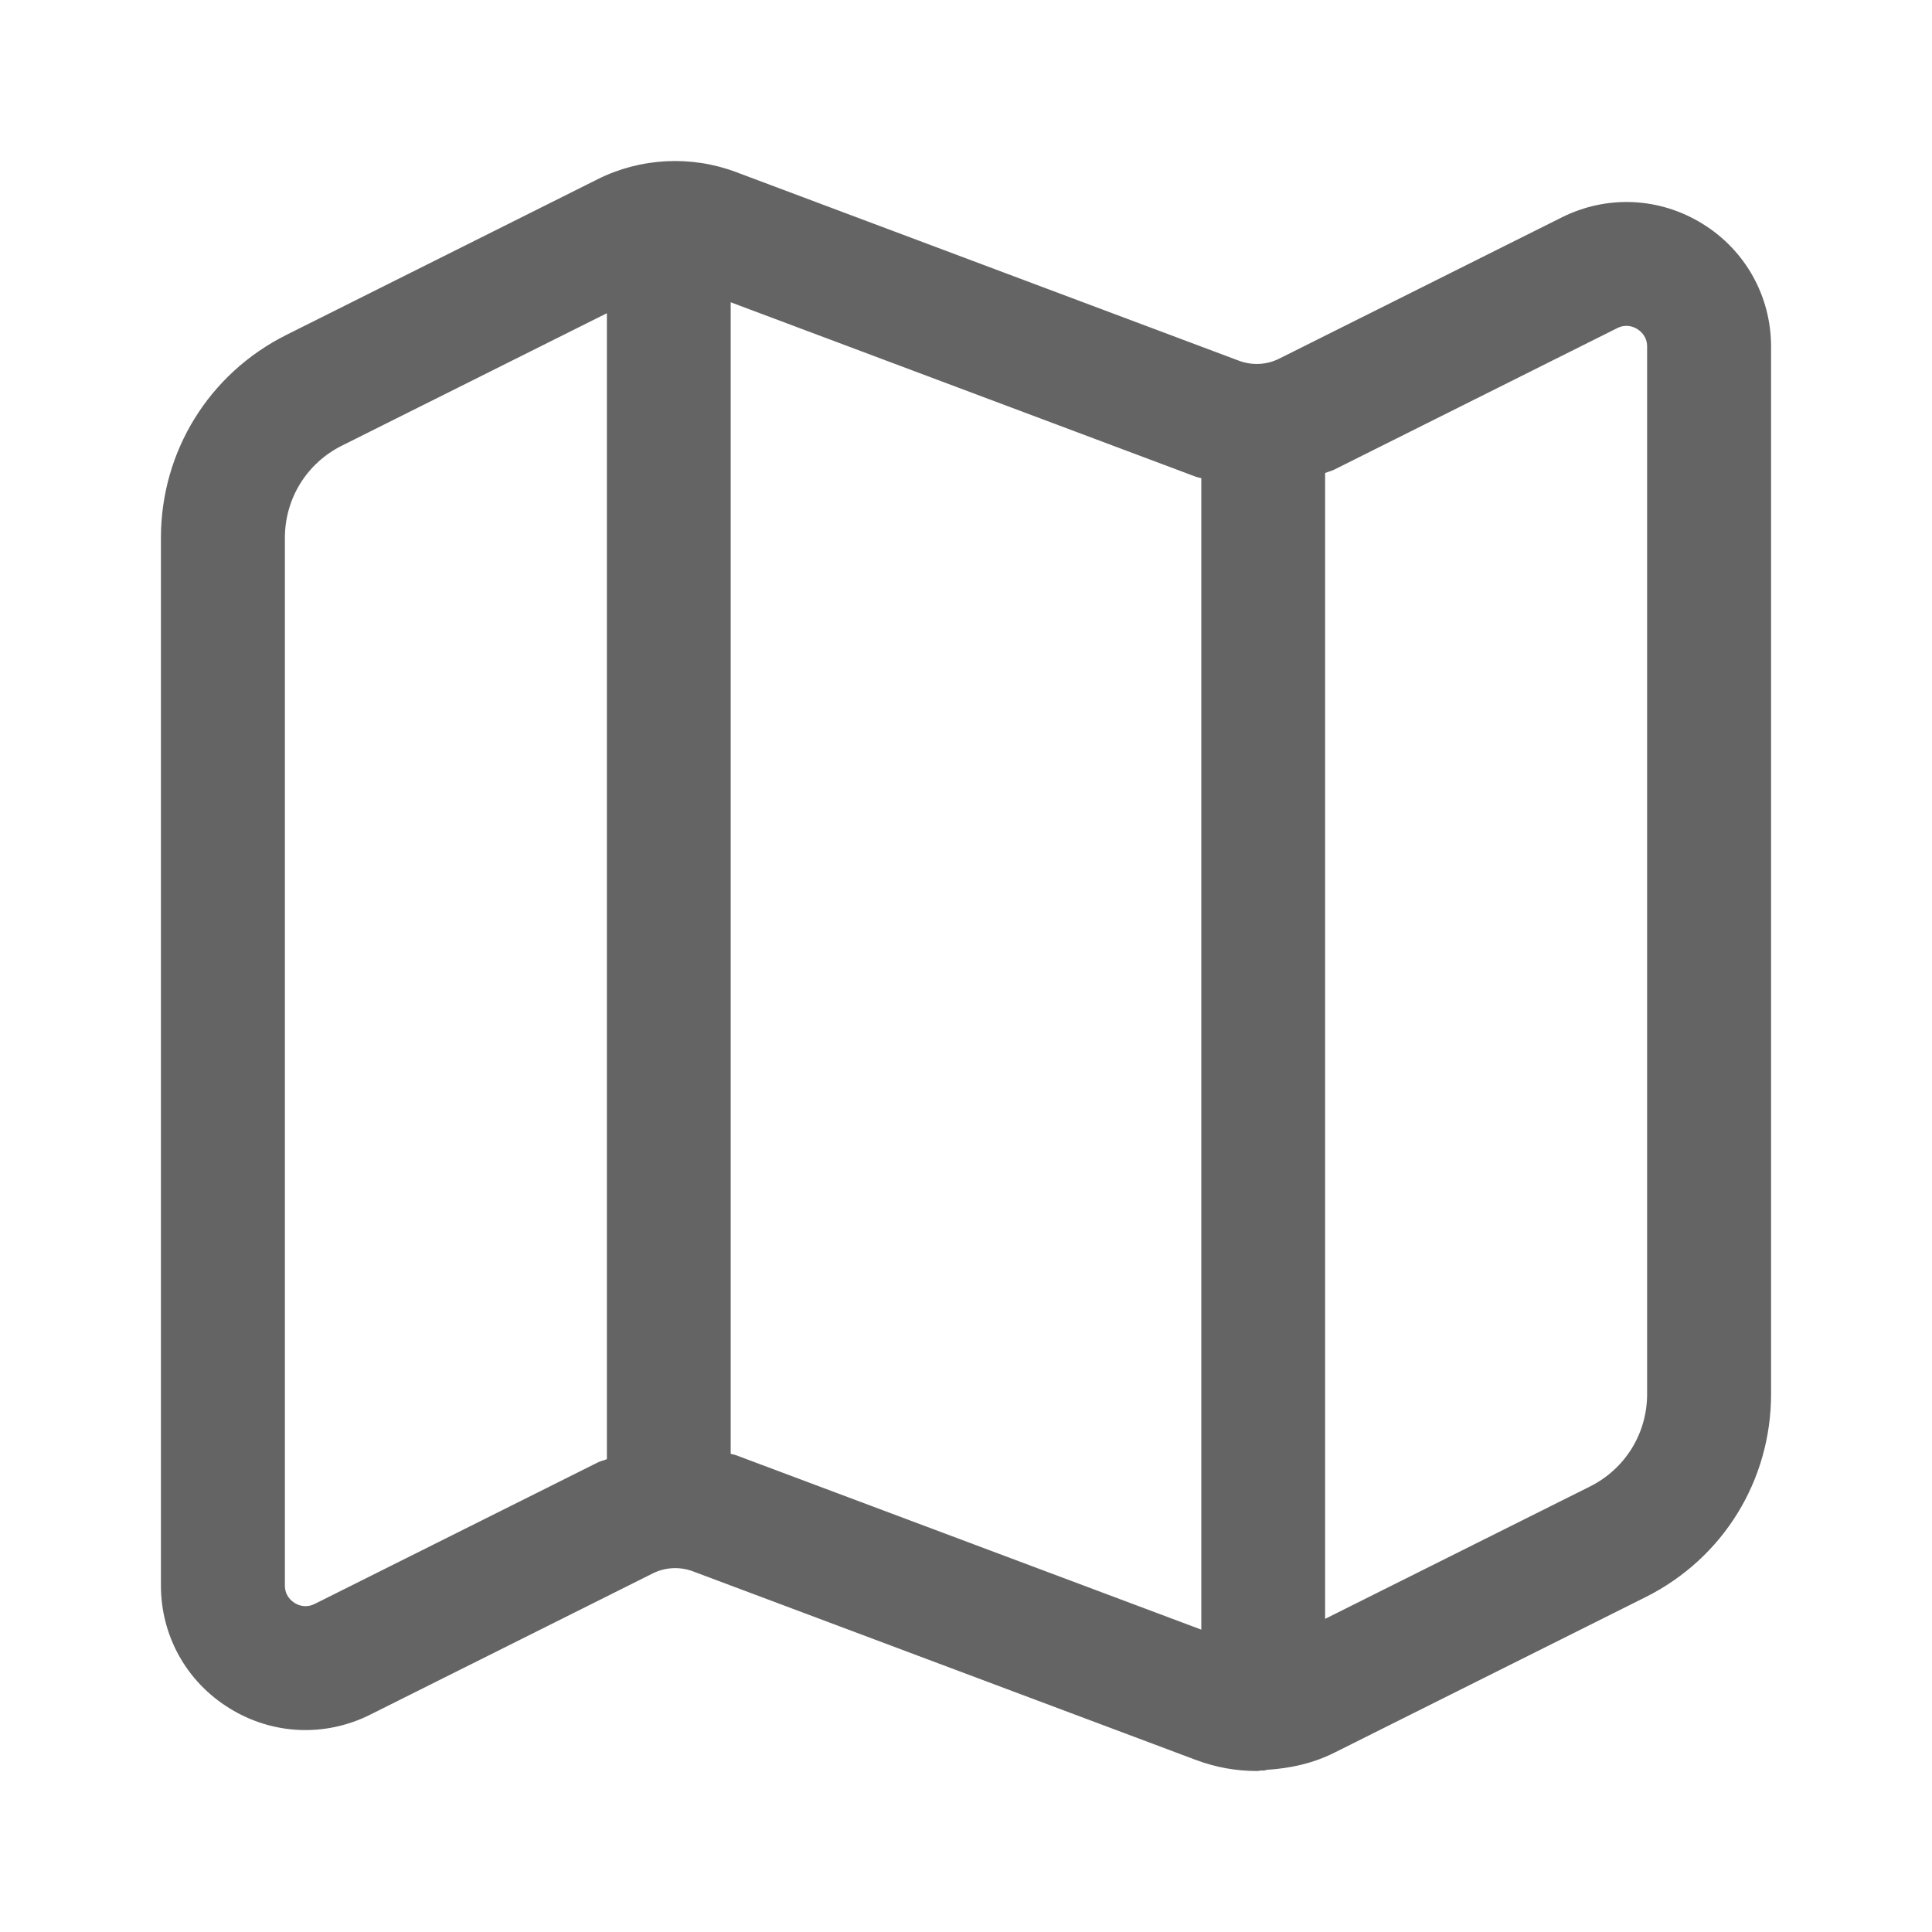 <svg width="24" height="24" viewBox="0 0 24 24" fill="none" xmlns="http://www.w3.org/2000/svg">
<path d="M21.148 2.779C20.615 2.45 19.963 2.42 19.402 2.7L15.887 4.457C15.736 4.532 15.557 4.542 15.396 4.483L9.142 2.137C8.583 1.927 7.955 1.96 7.423 2.227L3.558 4.16C2.596 4.641 1.999 5.608 1.999 6.682V19.695C1.999 20.322 2.317 20.892 2.851 21.221C3.384 21.551 4.036 21.581 4.597 21.301L8.112 19.544C8.263 19.469 8.442 19.459 8.603 19.518L14.857 21.863C15.1 21.955 15.357 22 15.613 22C15.636 22 15.657 21.993 15.68 21.993C15.685 21.993 15.688 21.995 15.693 21.995C15.711 21.995 15.725 21.987 15.741 21.985C16.03 21.967 16.315 21.904 16.577 21.772L20.442 19.84C21.404 19.359 22.001 18.392 22.001 17.317V4.304C22 3.679 21.682 3.108 21.148 2.779ZM3.91 19.924C3.799 19.979 3.706 19.942 3.661 19.913C3.616 19.885 3.539 19.82 3.539 19.695V6.682C3.539 6.193 3.811 5.754 4.247 5.536L7.539 3.891V18.126C7.501 18.143 7.461 18.149 7.424 18.168L3.91 19.924ZM9.143 18.077C9.121 18.069 9.099 18.067 9.077 18.059V3.755L14.857 5.923C14.879 5.931 14.902 5.933 14.923 5.94V20.244L9.143 18.077ZM20.461 17.318C20.461 17.807 20.189 18.246 19.753 18.465L16.461 20.11V5.876C16.499 5.86 16.539 5.852 16.576 5.833L20.09 4.076C20.2 4.021 20.294 4.059 20.339 4.088C20.384 4.116 20.461 4.181 20.461 4.305V17.318Z" fill="#646464"/>
</svg>
